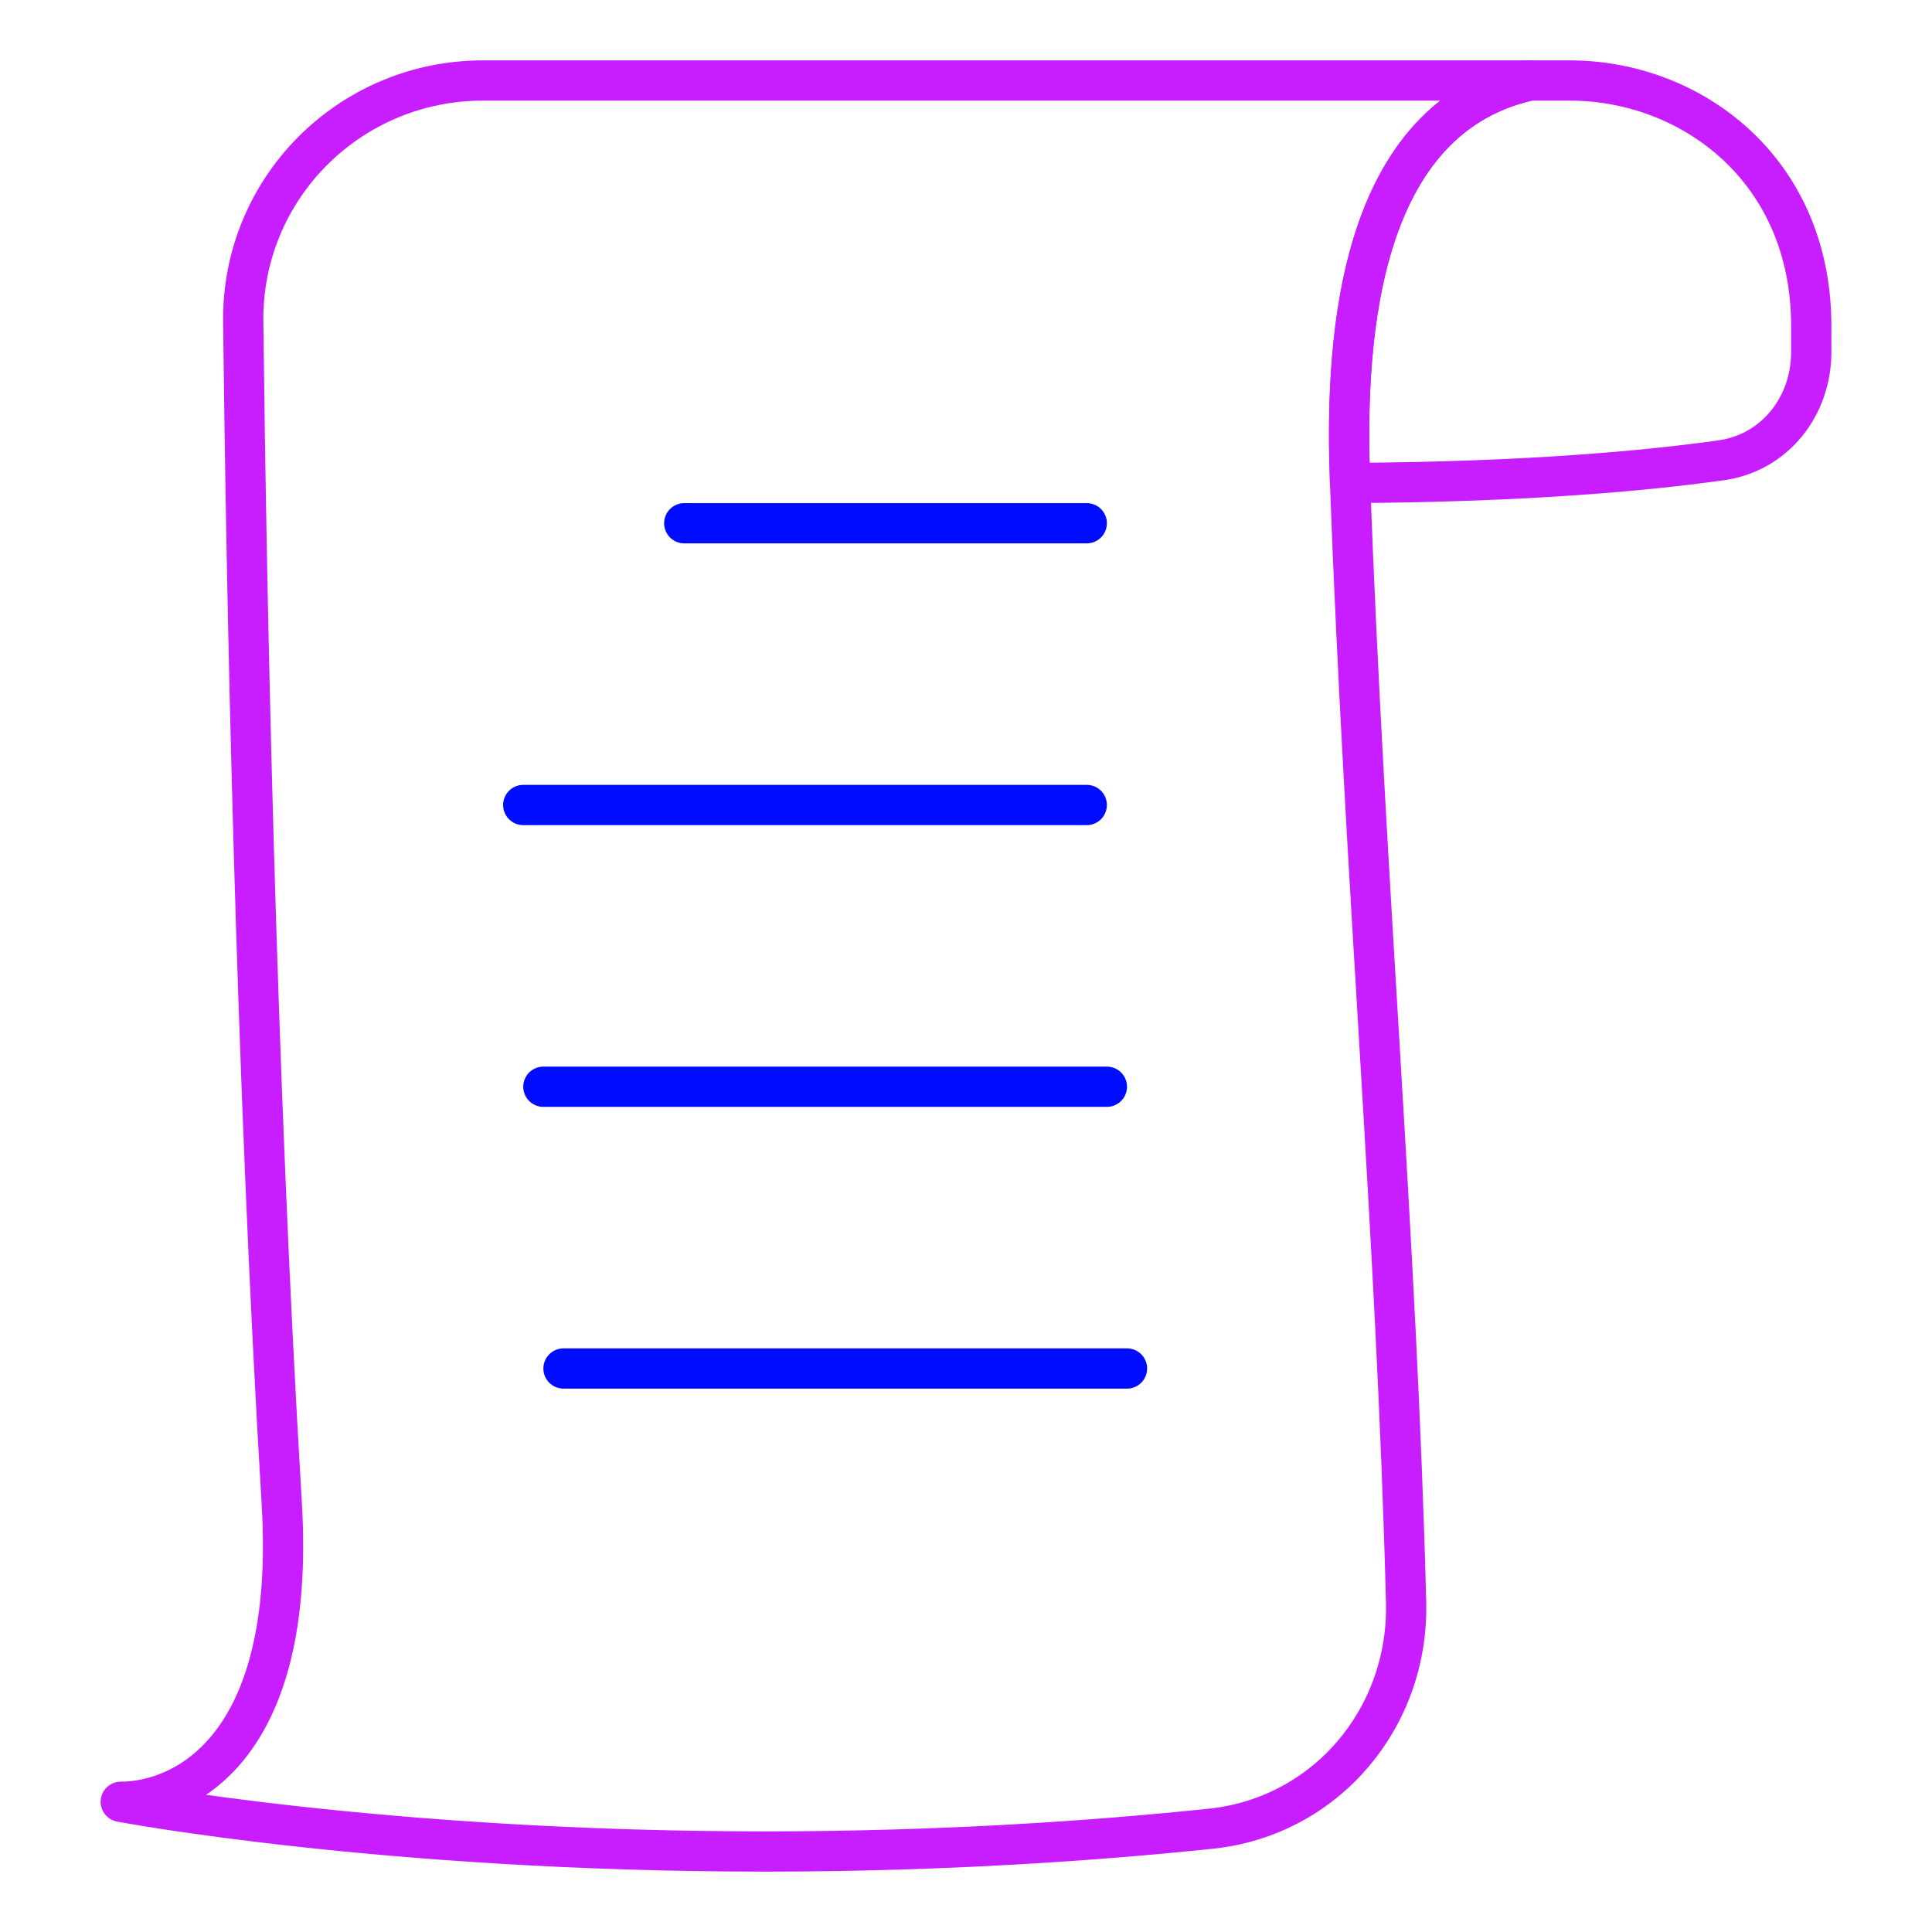 <svg xmlns="http://www.w3.org/2000/svg" fill="none" viewBox="0 0 48 48" id="Script-2--Streamline-Plump-Neon">
  <desc>
    Script 2 Streamline Icon: https://streamlinehq.com
  </desc>
  <g id="script-2--language-programming-code">
    <path id="Vector" stroke="#c71dff" stroke-linecap="round" stroke-linejoin="round" d="M33.542 11.999c4.399 -0.022 7.398 -0.307 9.221 -0.563 1.333 -0.187 2.237 -1.343 2.237 -2.689v-0.649c0 -3.902 -3 -6.098 -6 -6.098h-1c-4.457 1 -4.57 6.938 -4.458 9.999Zm0 0 0 0.001" stroke-width="1"></path>
    <path id="Vector_2" stroke="#c71dff" stroke-linecap="round" stroke-linejoin="round" d="M7 37.353c0.37 6.165 -2.5 7.412 -4 7.412C3 44.765 9.5 46 19 46c4.485 0 8.301 -0.275 11.081 -0.566 2.866 -0.3 4.927 -2.755 4.853 -5.636C34.699 30.701 33.905 21.858 33.542 12c-0.113 -3.06 0 -9 4.458 -10L12 2C8.686 2 6.005 4.681 6.043 7.994 6.123 14.848 6.351 26.522 7 37.353Z" stroke-width="1"></path>
    <path id="Vector_3" stroke="#000cfe" stroke-linecap="round" stroke-linejoin="round" d="M17 13h10" stroke-width="1"></path>
    <path id="Vector_4" stroke="#000cfe" stroke-linecap="round" stroke-linejoin="round" d="m13 20 14 0" stroke-width="1"></path>
    <path id="Vector_5" stroke="#000cfe" stroke-linecap="round" stroke-linejoin="round" d="m13.5 27 14 0" stroke-width="1"></path>
    <path id="Vector_6" stroke="#000cfe" stroke-linecap="round" stroke-linejoin="round" d="m14 34 14 0" stroke-width="1"></path>
  </g>
</svg>